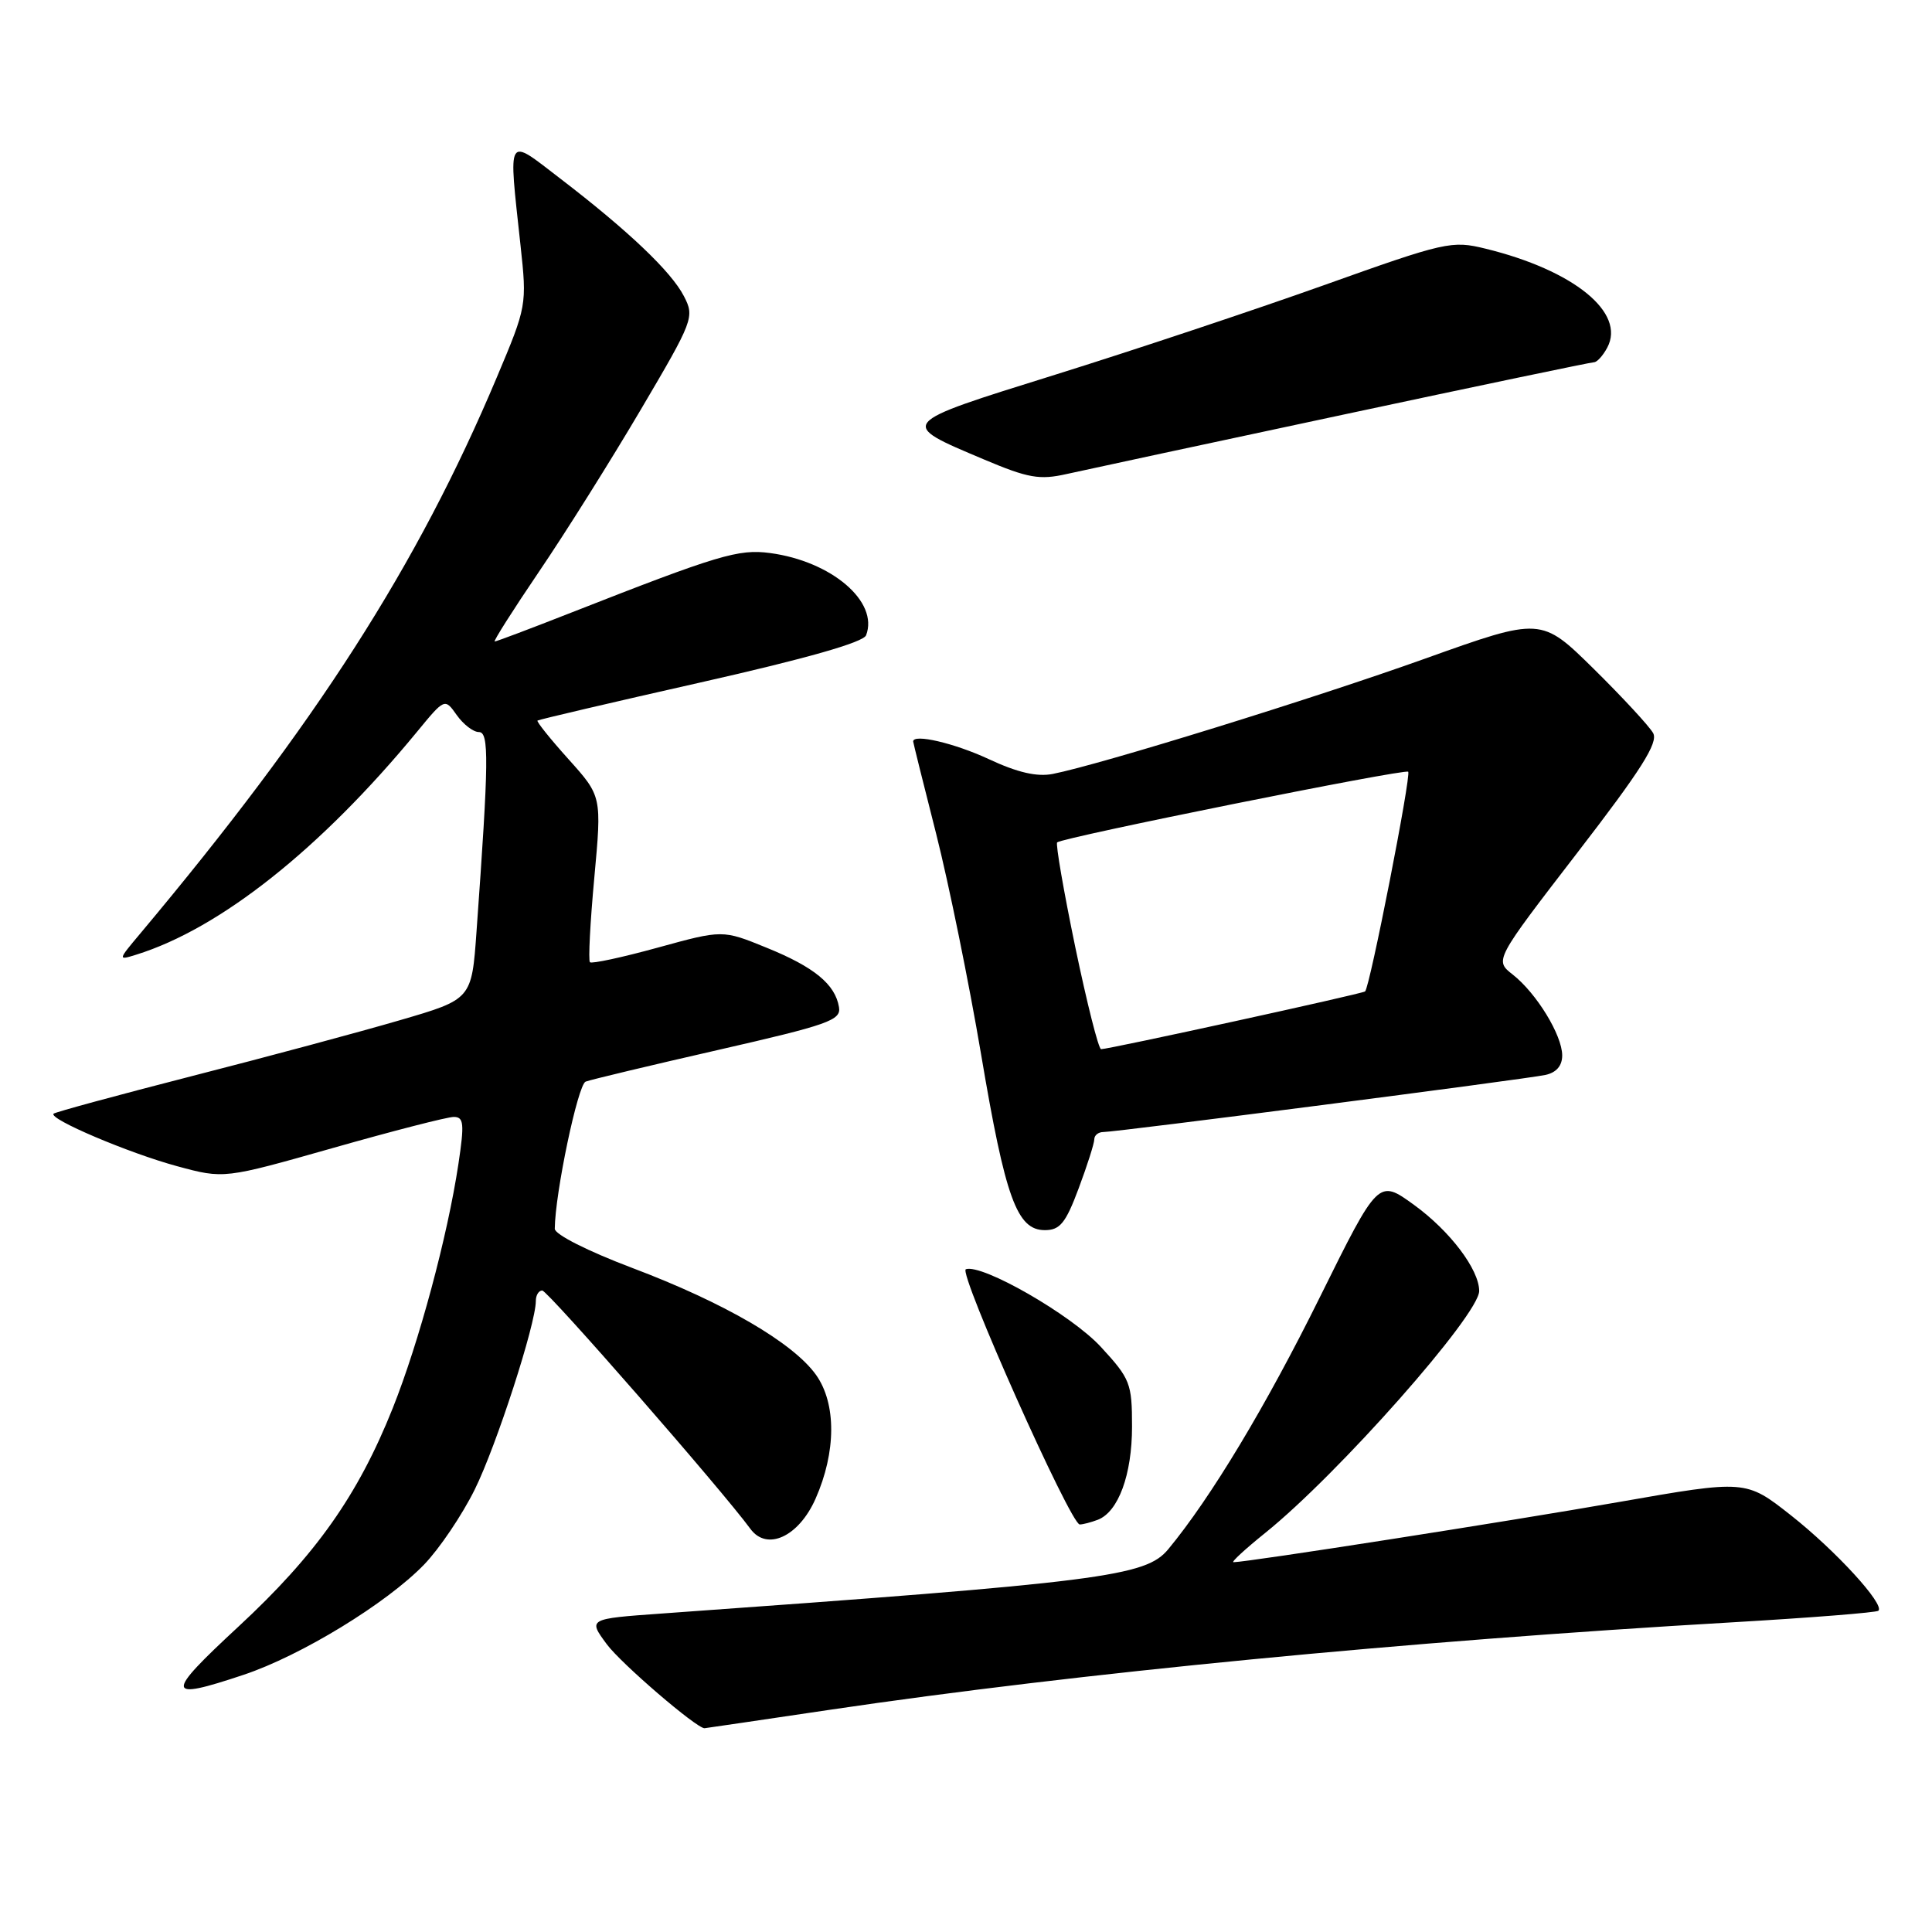 <?xml version="1.0" encoding="UTF-8" standalone="no"?>
<!DOCTYPE svg PUBLIC "-//W3C//DTD SVG 1.1//EN" "http://www.w3.org/Graphics/SVG/1.1/DTD/svg11.dtd" >
<svg xmlns="http://www.w3.org/2000/svg" xmlns:xlink="http://www.w3.org/1999/xlink" version="1.1" viewBox="0 0 256 256">
 <g >
 <path fill="currentColor"
d=" M 110.00 226.55 C 142.81 221.69 186.23 217.48 229.48 214.97 C 239.92 214.36 248.66 213.67 248.90 213.43 C 249.76 212.58 243.21 205.44 237.31 200.79 C 231.33 196.08 231.33 196.08 214.48 199.03 C 199.89 201.59 165.25 207.00 163.44 207.00 C 163.10 207.00 165.00 205.25 167.66 203.11 C 177.32 195.34 196.00 174.21 196.00 171.06 C 195.99 168.21 192.13 163.11 187.36 159.65 C 182.64 156.23 182.64 156.23 174.90 171.86 C 167.75 186.32 160.44 198.47 154.80 205.28 C 151.80 208.90 146.17 209.62 87.70 213.80 C 77.91 214.50 77.91 214.50 80.41 217.88 C 82.29 220.42 92.27 229.00 93.35 229.00 C 93.43 229.00 100.92 227.90 110.00 226.55 Z  M 32.28 221.92 C 39.89 219.38 51.22 212.46 56.19 207.32 C 58.22 205.22 61.24 200.74 62.91 197.36 C 65.77 191.58 71.00 175.43 71.00 172.39 C 71.00 171.62 71.38 171.00 71.85 171.00 C 72.58 171.00 95.71 197.49 99.43 202.58 C 101.62 205.57 105.83 203.63 108.06 198.60 C 110.81 192.39 110.83 185.98 108.13 182.18 C 105.10 177.93 95.95 172.60 83.78 168.01 C 77.88 165.78 73.51 163.57 73.51 162.82 C 73.55 158.09 76.57 143.72 77.60 143.32 C 78.28 143.06 86.19 141.17 95.17 139.12 C 109.79 135.78 111.47 135.19 111.17 133.45 C 110.67 130.42 107.88 128.13 101.56 125.57 C 95.75 123.20 95.75 123.20 87.17 125.56 C 82.45 126.86 78.40 127.73 78.17 127.50 C 77.94 127.27 78.20 122.23 78.75 116.29 C 79.74 105.51 79.74 105.51 75.34 100.61 C 72.92 97.92 71.07 95.61 71.22 95.48 C 71.38 95.35 81.11 93.07 92.86 90.42 C 106.86 87.26 114.40 85.11 114.76 84.18 C 116.47 79.74 110.20 74.37 102.03 73.28 C 97.86 72.72 95.17 73.53 75.73 81.16 C 70.36 83.27 65.78 85.00 65.55 85.00 C 65.33 85.00 67.97 80.84 71.42 75.75 C 74.88 70.66 80.94 61.01 84.90 54.29 C 91.90 42.42 92.05 42.00 90.62 39.24 C 88.94 35.98 83.25 30.57 74.25 23.67 C 67.04 18.14 67.36 17.60 68.97 32.50 C 69.83 40.43 69.80 40.58 65.83 50.00 C 55.31 74.98 41.87 95.93 18.55 123.74 C 15.61 127.24 15.61 127.26 18.05 126.50 C 29.16 123.05 42.49 112.47 55.23 97.00 C 58.93 92.50 58.93 92.50 60.52 94.75 C 61.40 95.99 62.71 97.00 63.45 97.00 C 64.82 97.00 64.78 100.66 63.14 123.45 C 62.50 132.41 62.50 132.41 53.00 135.18 C 47.77 136.71 35.40 140.04 25.50 142.57 C 15.60 145.11 7.32 147.36 7.10 147.57 C 6.40 148.26 17.09 152.80 23.48 154.53 C 29.68 156.21 29.68 156.21 44.13 152.11 C 52.07 149.85 59.27 148.00 60.12 148.00 C 61.46 148.00 61.55 148.86 60.74 154.25 C 59.29 163.86 55.53 177.83 52.04 186.59 C 47.43 198.14 41.86 206.02 31.60 215.53 C 21.79 224.62 21.87 225.40 32.28 221.92 Z  M 145.46 201.38 C 148.19 200.33 150.00 195.41 150.00 189.03 C 150.00 183.30 149.77 182.70 145.86 178.46 C 141.96 174.23 130.15 167.44 127.98 168.18 C 126.92 168.54 141.86 202.00 143.07 202.00 C 143.49 202.00 144.56 201.72 145.46 201.38 Z  M 142.93 157.46 C 144.07 154.42 145.00 151.49 145.00 150.96 C 145.00 150.43 145.54 150.00 146.20 150.00 C 147.94 150.00 202.07 143.01 204.75 142.44 C 206.22 142.13 207.00 141.23 207.00 139.85 C 207.00 137.18 203.60 131.61 200.44 129.13 C 198.03 127.24 198.03 127.24 208.99 113.01 C 217.48 102.00 219.75 98.41 219.05 97.14 C 218.55 96.24 215.01 92.41 211.18 88.63 C 204.21 81.77 204.21 81.77 188.86 87.26 C 174.18 92.52 145.84 101.30 139.50 102.55 C 137.41 102.96 134.83 102.37 131.00 100.58 C 126.47 98.47 120.99 97.19 121.00 98.25 C 121.00 98.39 122.37 103.90 124.05 110.50 C 125.72 117.10 128.40 130.25 130.00 139.71 C 133.22 158.79 134.75 163.00 138.45 163.00 C 140.45 163.00 141.21 162.07 142.93 157.46 Z  M 178.00 54.94 C 195.88 51.12 210.82 48.00 211.21 48.00 C 211.61 48.00 212.40 47.13 212.97 46.06 C 215.45 41.43 208.54 35.81 196.84 32.95 C 192.37 31.85 191.52 32.04 175.34 37.82 C 166.08 41.12 150.08 46.45 139.79 49.66 C 118.81 56.21 118.94 56.05 130.38 60.88 C 136.25 63.36 137.75 63.62 141.34 62.81 C 143.63 62.30 160.12 58.75 178.00 54.94 Z  M 142.48 125.50 C 140.94 118.07 139.86 111.83 140.08 111.62 C 140.81 110.96 186.16 101.83 186.59 102.26 C 187.03 102.70 181.50 130.88 180.88 131.37 C 180.45 131.70 146.83 139.05 145.90 139.02 C 145.56 139.01 144.03 132.92 142.48 125.50 Z "/>
</g>
</svg>